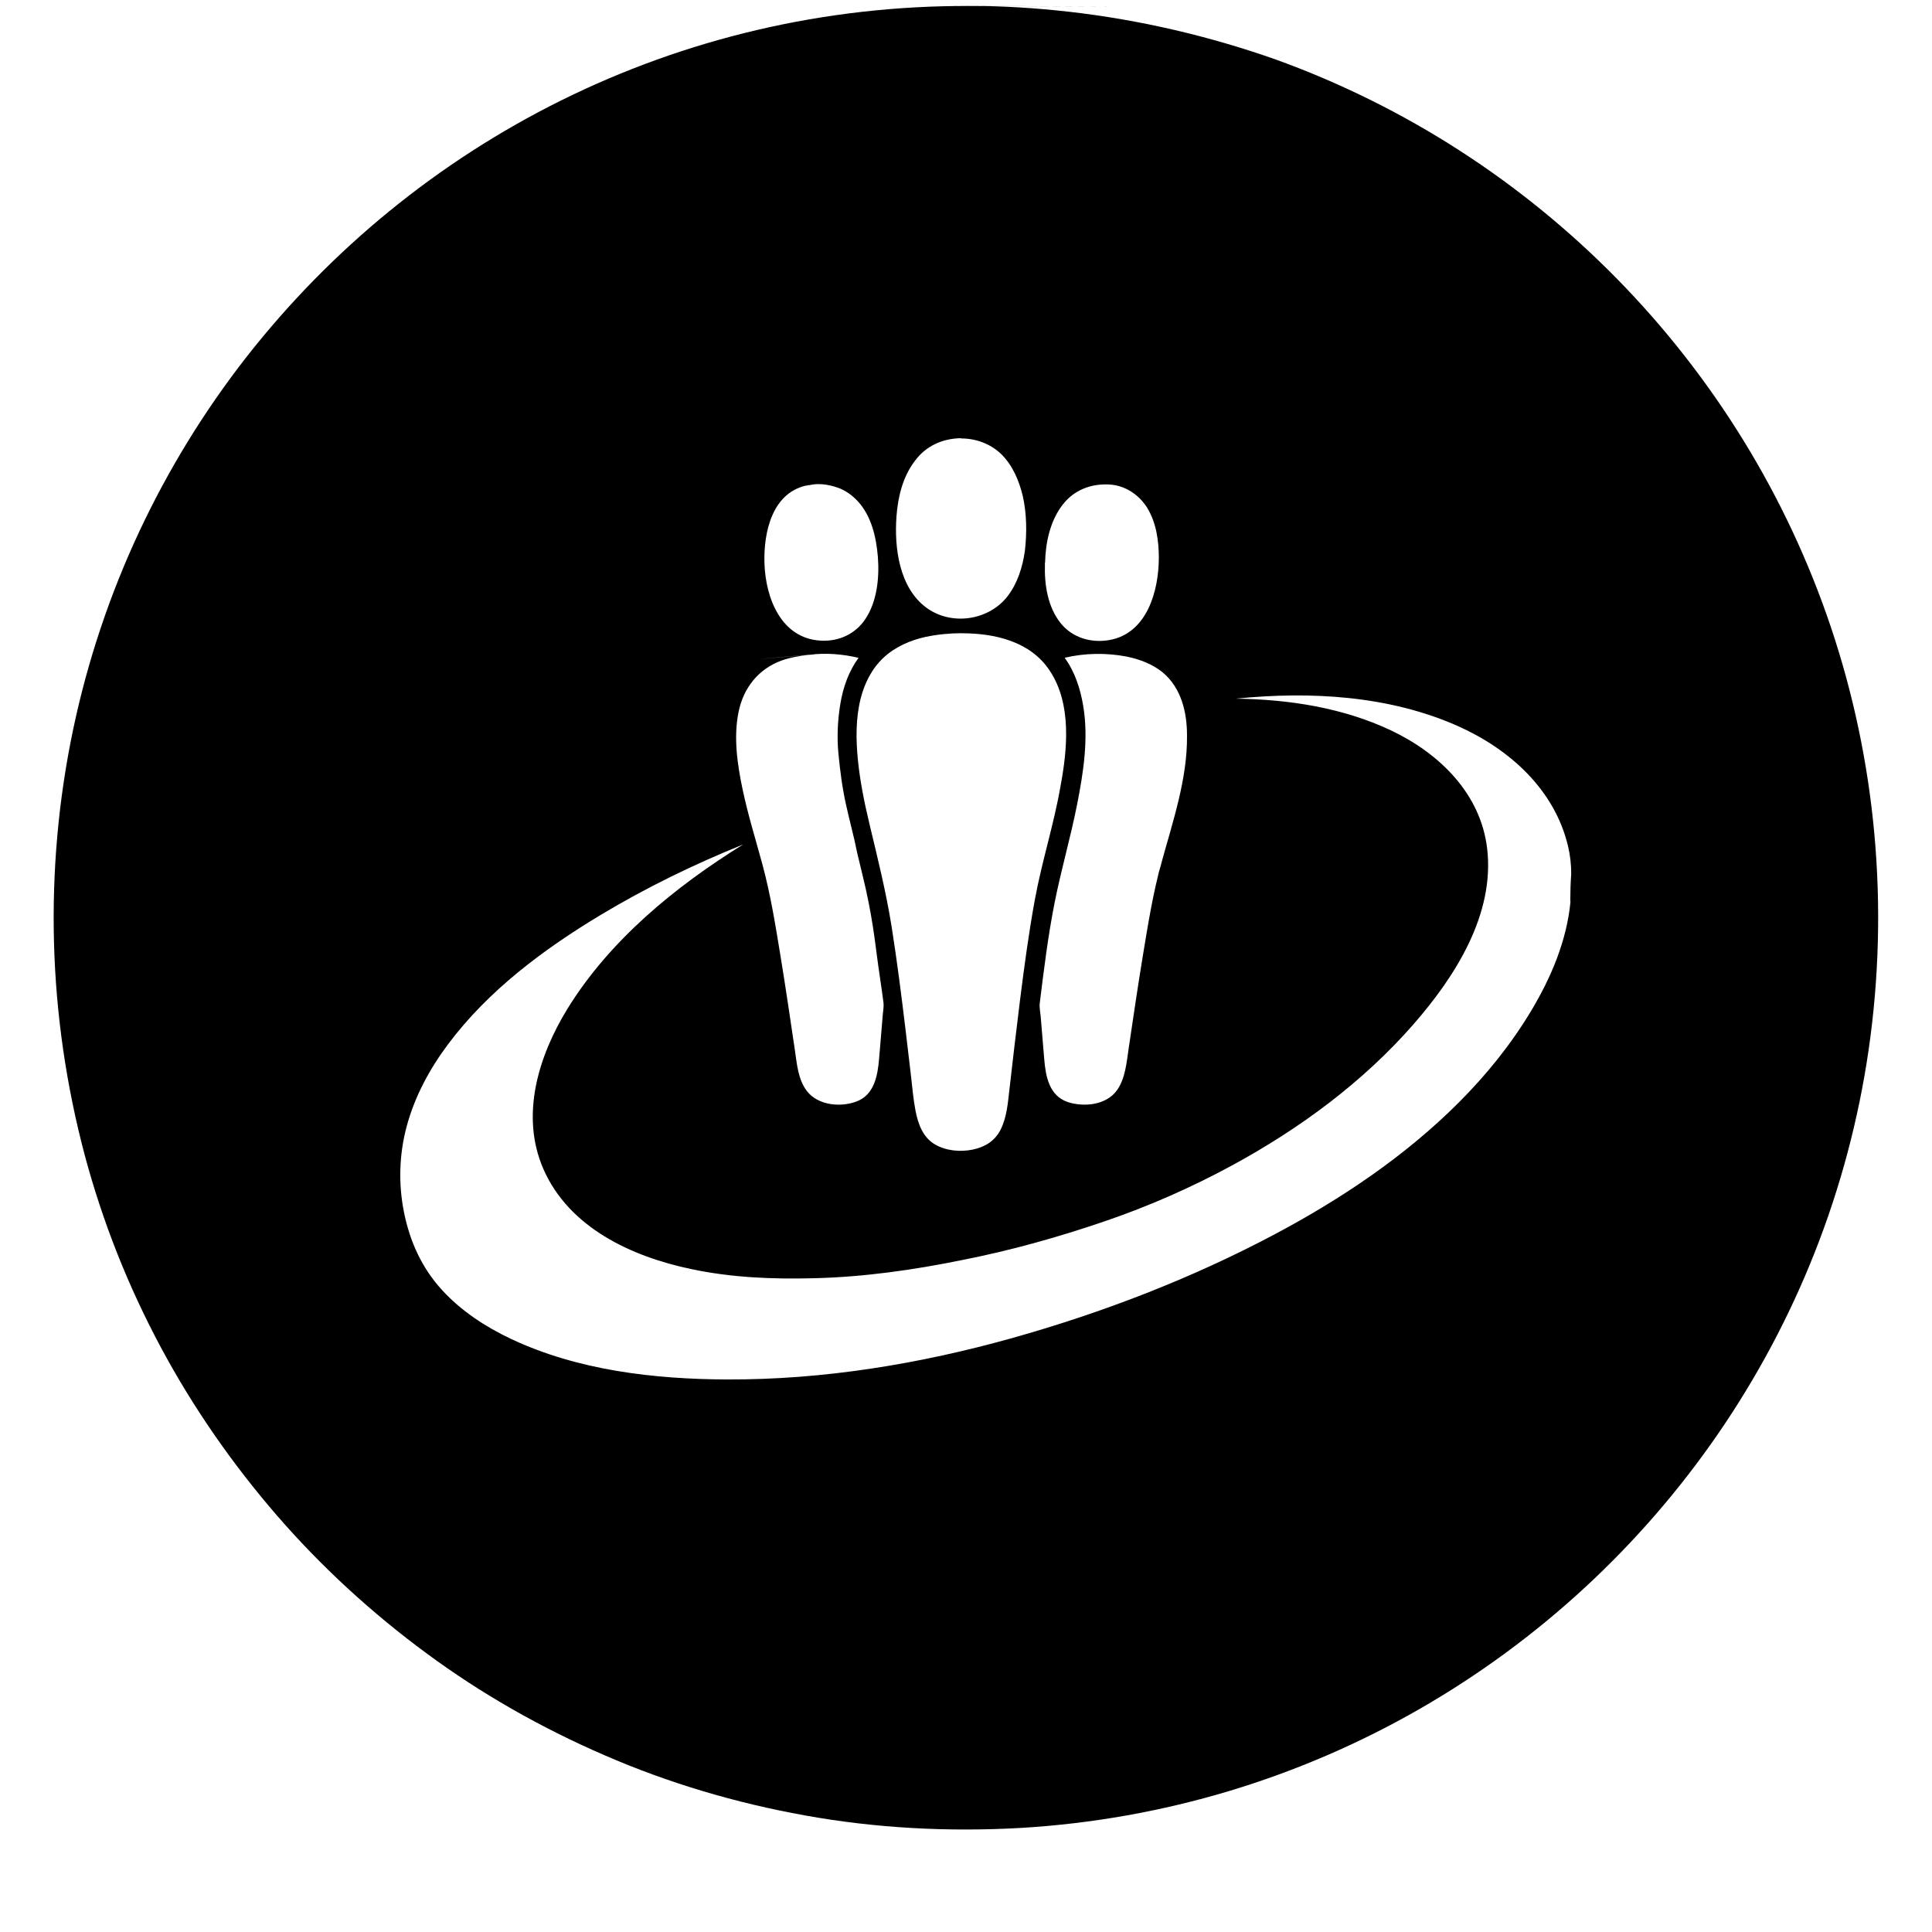 <svg xmlns="http://www.w3.org/2000/svg" xmlns:xlink="http://www.w3.org/1999/xlink" version="1.1" x="0px" y="0px" viewBox="0 0 360 360" xml:space="preserve" class="style0"><style>.style0{enable-background:	new 0 0 360 360;}.style1{fill-rule:	evenodd;clip-rule:	evenodd;}</style><g><path d="M180.693 1.114c-13.362-0.056-26.727 1.441-39.736 4.5 c-12.593 2.957-24.839 7.368-36.426 13.115c-11.407 5.658-22.17 12.604-32.03 20.658c-9.82 8.021-18.741 17.135-26.548 27.1 c-7.851 10.045-14.569 20.97-19.979 32.512c-5.506 11.748-9.65 24.129-12.324 36.823c-2.767 13.137-3.957 26.598-3.584 40 c0.369 13.3 2.3 26.5 5.7 39.34c3.343 12.5 8.1 24.5 14.2 35.886c5.999 11.2 13.3 21.7 21.6 31.3 c8.316 9.6 17.7 18.2 27.9 25.719c10.296 7.6 21.4 13.9 33.2 19.007c11.958 5.2 24.5 8.9 37.3 11.2 c13.265 2.4 26.8 3.1 40.3 2.331c13.196-0.786 26.295-3.108 38.949-6.929c12.314-3.719 24.195-8.851 35.346-15.258 c11.017-6.329 21.318-13.897 30.657-22.509c9.325-8.6 17.688-18.238 24.881-28.684c7.255-10.535 13.315-21.888 18.019-33.782 c4.808-12.156 8.191-24.868 10.071-37.802c1.941-13.353 2.292-26.939 1.059-40.375c-1.202-13.097-3.927-26.049-8.124-38.515 c-4.093-12.158-9.579-23.844-16.309-34.767c-6.659-10.808-14.53-20.866-23.417-29.934c-8.883-9.064-18.778-17.137-29.448-24.014 c-10.775-6.945-22.337-12.666-34.401-17.008C225.226 6.7 212.4 3.7 199.3 2.2C193.127 1.5 186.9 1.1 180.7 1.1 C86.806 0.7 274.6 1.5 180.7 1.114z M216.38 160.863c-1.556 5.642-2.476 11.48-3.424 17.2 c-0.944 5.744-1.786 11.503-2.641 17.26c-0.39 2.625-0.604 5.581-2.173 7.811c-1.972 2.802-6.214 3.212-9.224 2.2 c-3.417-1.192-4.066-4.732-4.337-7.929c-0.139-1.647-0.274-3.295-0.411-4.943c-0.085-1.027-0.171-2.055-0.256-3.082 c-0.065-0.78-0.268-1.659-0.173-2.437c0.768-6.255 1.545-12.556 2.769-18.736c1.213-6.122 2.965-12.116 4.178-18.24 c1.189-6.008 2.178-12.347 1.149-18.456c-0.534-3.169-1.539-6.325-3.454-8.945c3.746-0.896 7.819-0.947 11.598-0.212 c2.407 0.5 4.8 1.4 6.7 2.962c3.438 2.9 4.5 7.4 4.5 11.728C221.268 145.2 218.5 153.1 216.4 160.9 C213.865 170 220 147.7 216.4 160.863z M194.738 104.851c0.077-3.757 0.94-7.818 3.297-10.839 c2.081-2.667 5.153-3.88 8.497-3.739c2.984 0.1 5.6 1.8 7.2 4.292c1.725 2.8 2.2 6.2 2.2 9.4 c-0.02 6.163-2.204 14.085-9.247 15.304c-3.371 0.583-6.846-0.425-9.027-3.128c-2.448-3.035-3.069-7.231-2.952-11.017 C194.731 105 194.7 104.9 194.7 104.851C194.793 102.1 194.6 108.1 194.7 104.851z M179.068 81.7 c2.8-0.012 5.5 1 7.5 2.919c2.127 2.1 3.3 4.9 4 7.759c0.753 3.3 0.8 6.9 0.4 10.3 c-0.426 2.993-1.37 6.027-3.242 8.445c-3.492 4.508-10.436 5.526-15.074 2.136c-5.114-3.738-6.037-11.215-5.604-17.059 c0.267-3.603 1.173-7.371 3.408-10.287C172.505 83.1 175.6 81.7 179.1 81.65z M179.195 118 c6.153 0 12.8 1.5 16.4 6.96c4.138 6.2 3.3 14.7 2 21.621c-1.239 7.105-3.474 13.983-4.774 21.1 c-1.141 6.226-1.975 12.509-2.768 18.786c-0.696 5.505-1.324 11.018-1.96 16.53c-0.293 2.536-0.487 5.194-1.648 7.5 c-1.054 2.104-2.914 3.241-5.174 3.709c-2.341 0.484-4.979 0.254-7.083-0.979c-2.23-1.306-3.13-3.836-3.593-6.247 c-0.425-2.21-0.61-4.484-0.871-6.718c-0.323-2.76-0.645-5.52-0.977-8.279c-0.776-6.444-1.589-12.887-2.606-19.298 c-1.029-6.482-2.61-12.792-4.136-19.171c-0.946-3.955-1.762-7.957-2.158-12.008c-0.368-3.768-0.404-7.662 0.527-11.356 c0.723-2.868 2.1-5.594 4.285-7.624c2.167-2.012 4.945-3.214 7.808-3.849C174.731 118.2 177 118 179.2 117.985z M150.876 90.391c1.604-0.409 3.619-0.093 5.2 0.469c1.45 0.5 2.7 1.4 3.8 2.578c2.533 2.8 3.4 6.7 3.7 10.3 c0.305 3.854-0.132 8.318-2.329 11.613c-1.867 2.8-4.947 4.201-8.288 4.025c-7.408-0.39-10.288-7.931-10.512-14.342 c-0.204-5.854 1.453-13.54 8.304-14.657C150.755 90.4 150.8 90.4 150.9 90.391C151.379 90.3 144.8 91.3 150.9 90.391z M150.876 122.015c2.93-0.415 6.191-0.126 9.1 0.561c-1.828 2.519-2.873 5.472-3.382 8.524c-0.505 3.025-0.666 6.24-0.367 9.3 c0.31 3.2 0.7 6.3 1.4 9.463c0.646 3 1.5 6 2.1 9.071c0.696 3 1.5 6 2.1 9.1 c0.628 3.1 1.1 6.3 1.5 9.505c0.392 3.1 0.9 6.2 1.3 9.32c0.079 0.664-0.059 1.357-0.115 2 c-0.094 1.12-0.188 2.24-0.282 3.36c-0.14 1.673-0.278 3.347-0.42 5.02c-0.265 3.144-0.882 6.756-4.195 8 c-2.984 1.135-7.21 0.749-9.272-1.95c-1.657-2.169-1.854-5.105-2.243-7.715c-0.849-5.707-1.68-11.416-2.612-17.11 c-0.951-5.816-1.88-11.696-3.422-17.392c-1.256-4.64-2.691-9.231-3.684-13.939c-0.99-4.694-1.731-9.721-0.76-14.481 c0.908-4.453 3.657-7.964 7.97-9.555C147.247 122.5 149.1 122.2 150.9 122 C151.756 121.9 129.7 123.8 150.9 122.015z M292.645 167.967c-0.691 7.274-3.619 14.197-7.346 20.4 c-3.726 6.217-8.318 11.902-13.435 17.028c-9.995 10.013-21.91 17.998-34.371 24.614c-15.443 8.199-31.986 14.567-48.813 19.3 c-17.291 4.842-35.204 7.801-53.194 7.734c-13.589-0.05-27.838-1.696-40.256-7.553c-4.764-2.247-9.275-5.197-12.85-9.097 c-3.792-4.138-6.024-9.088-7.115-14.569c-1.044-5.243-0.886-10.68 0.487-15.848c1.488-5.605 4.288-10.783 7.749-15.411 c7.482-10.004 17.819-17.706 28.446-24.092c8.462-5.085 17.381-9.424 26.532-13.122c-12.656 7.842-24.851 17.827-32.73 30.6 c-5.412 8.8-8.837 19.855-4.523 29.813c4.765 11 16.5 16.4 27.6 18.713c7.521 1.6 15.2 1.9 22.9 1.7 c9.255-0.228 18.454-1.531 27.516-3.38c9.058-1.77 17.991-4.281 26.719-7.267c8.098-2.771 15.978-6.236 23.502-10.312 c12.635-6.844 24.492-15.553 33.967-26.413c7.709-8.836 15.121-20.416 13.679-32.688c-1.206-10.264-8.93-17.763-17.912-22.016 c-8.961-4.243-19.08-5.789-28.924-5.916c13.836-1.405 28.609-0.606 41.5 5.157c9.565 4.3 17.9 11.8 20.4 22.3 c0.406 1.7 0.6 3.4 0.6 5.202C292.645 164.6 292.6 166.3 292.6 167.967z" class="style1"/></g><g></g></svg>